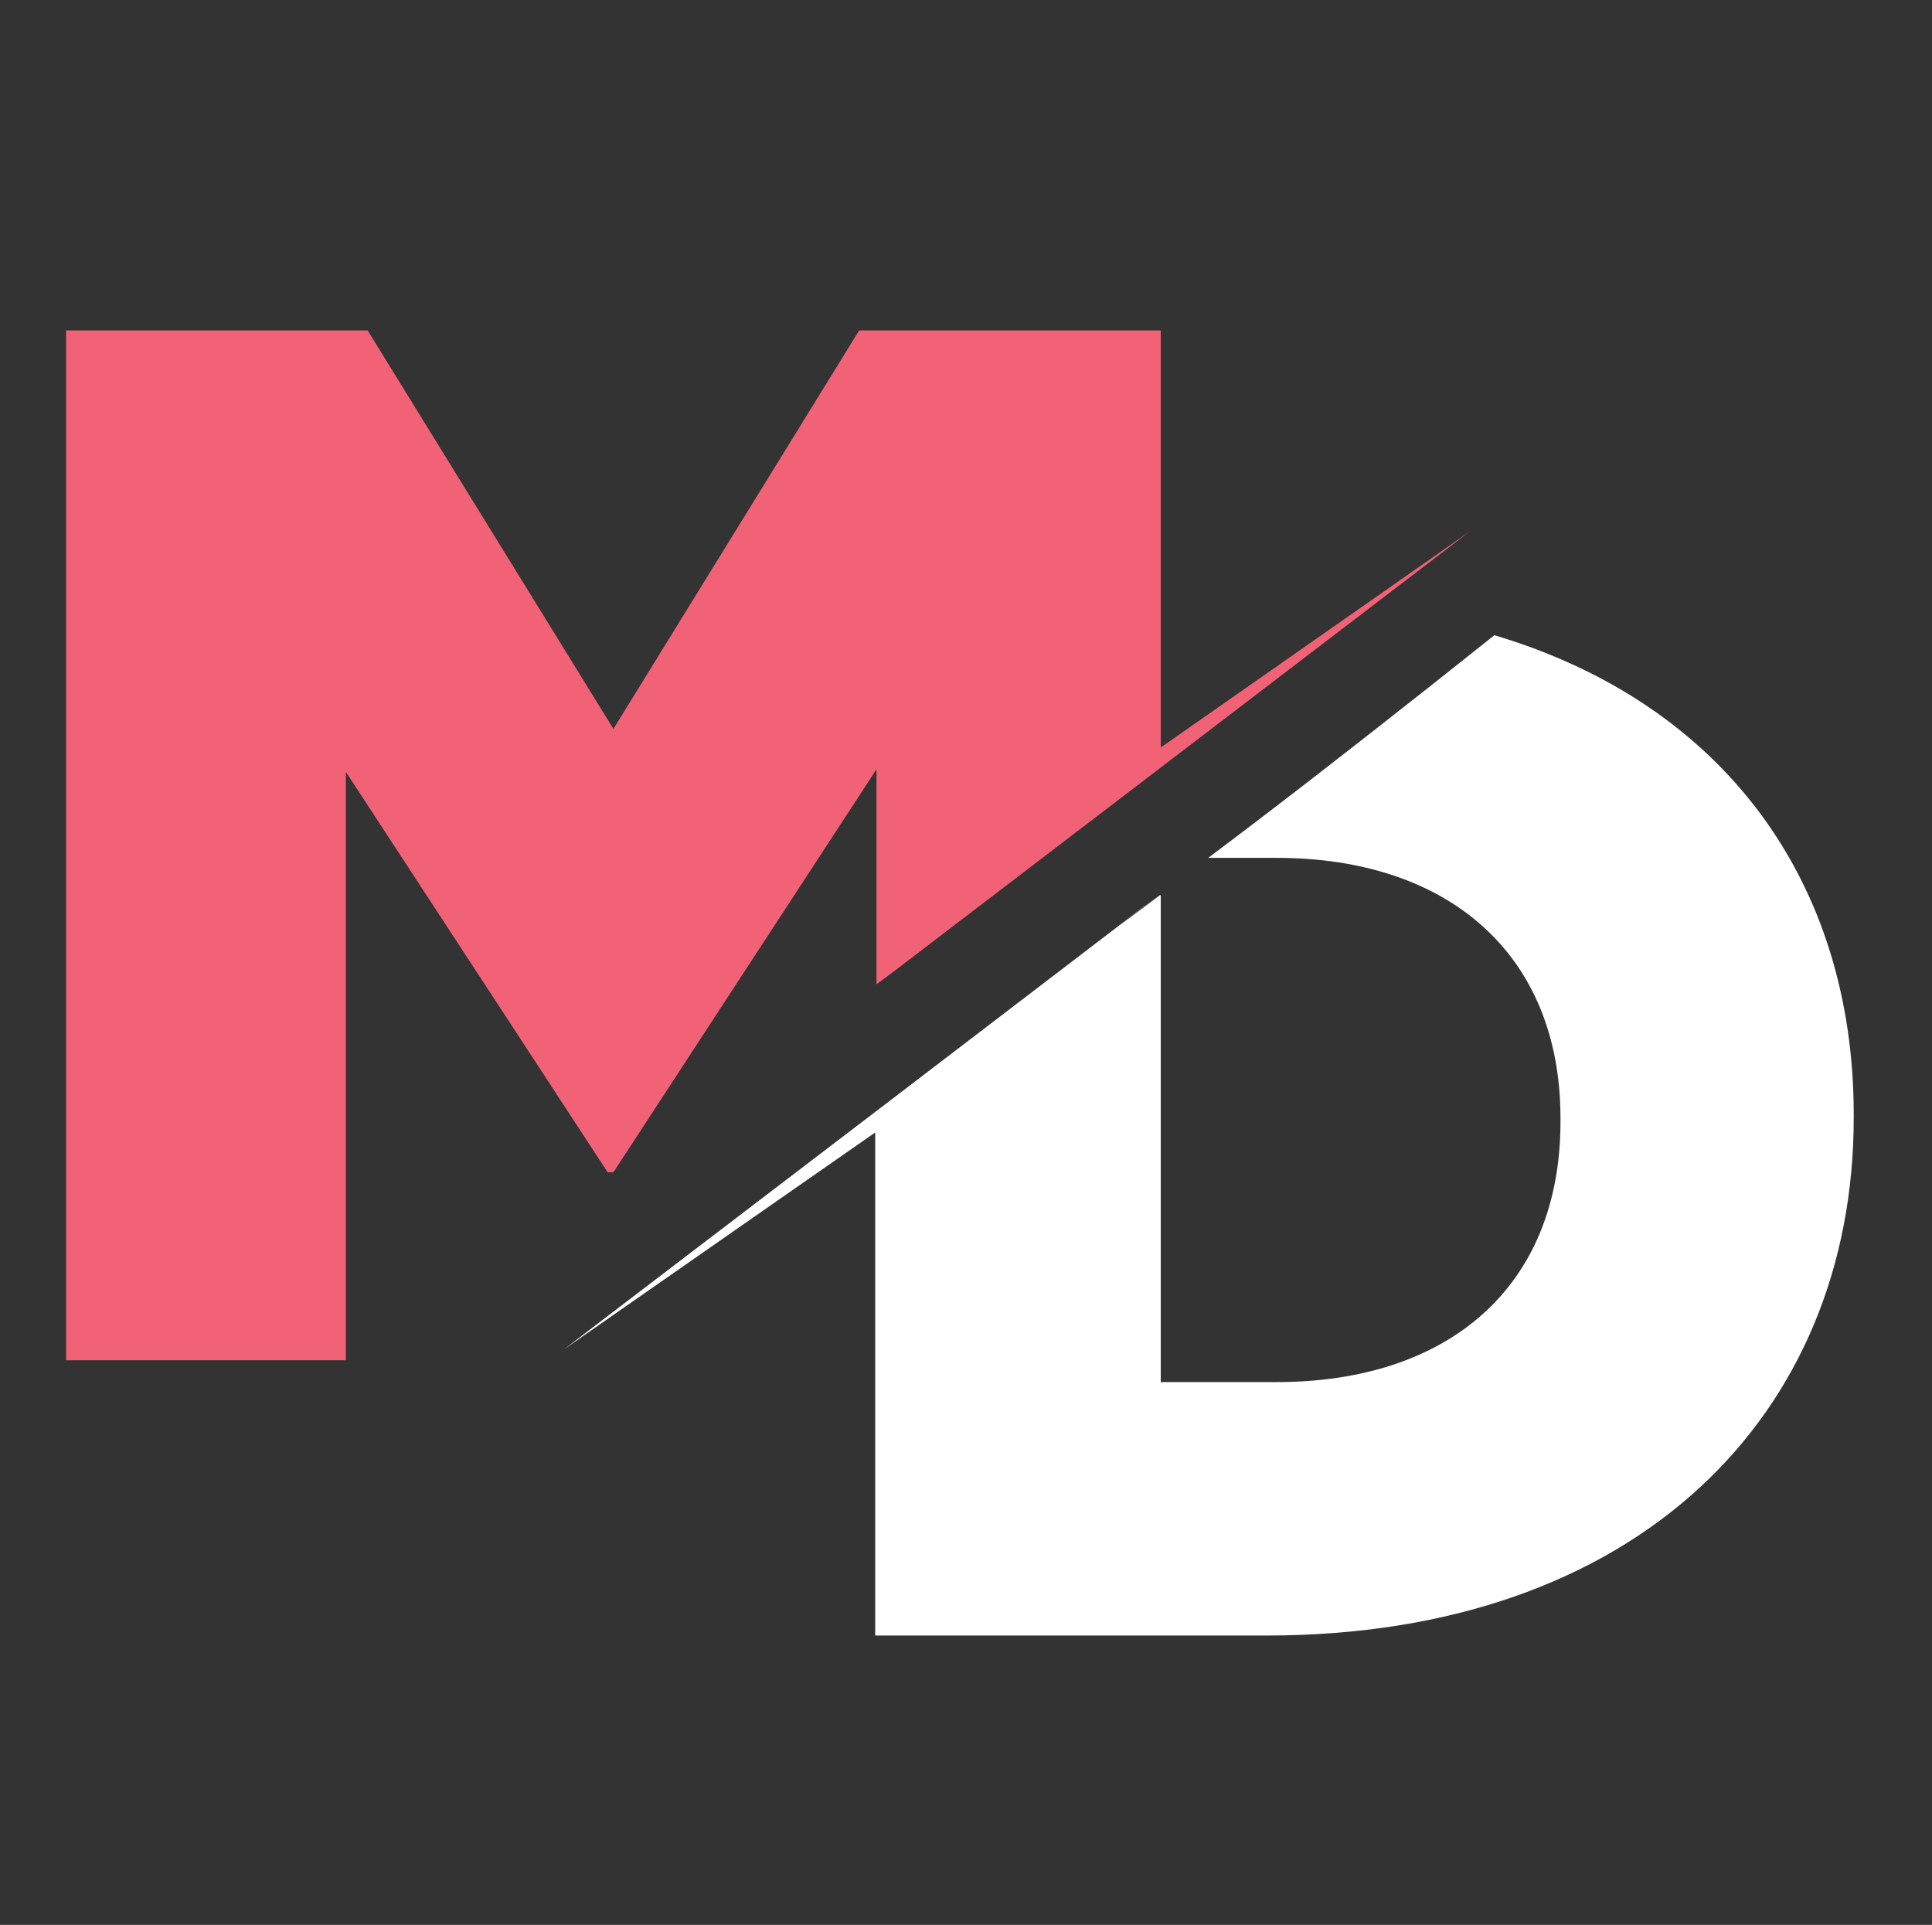 <?xml version="1.0" encoding="utf-8"?>
<!-- Generator: Adobe Illustrator 25.2.3, SVG Export Plug-In . SVG Version: 6.00 Build 0)  -->
<svg version="1.1" id="Layer_1" xmlns="http://www.w3.org/2000/svg" xmlns:xlink="http://www.w3.org/1999/xlink" x="0px" y="0px"
	 viewBox="0 0 301.1 300" style="enable-background:new 0 0 301.1 300;" xml:space="preserve">
<rect x="0" y="0" width="301.1" height="300" fill="#333333" stroke="none"/>
<style type="text/css">
	.st0{fill:#FFFFFF;}
	.st1{fill:#F16277;}
</style>
<path class="st0" d="M232.9,99c-3.4,2.7-6.8,5.4-10.2,8.1c-11.4,9-22.8,17.9-34.4,26.6H199c26.6,0,44.2,14.9,44.2,40.6v0.5
	c0,25.9-17.6,40.6-44.2,40.6h-18.1v-75.8l-0.1-0.1c-2.1,1.6-4.1,3.1-6.2,4.6l-38.2,29.2l-48.5,37l48.5-33.8v78.4h61
	c57.8,0,91.5-34.4,91.5-80.7v-0.5C288.9,137.6,268.8,109.7,232.9,99z"/>
<path class="st0" d="M180.8,139.4c-2.1,1.6-4.1,3.1-6.2,4.6L180.8,139.4L180.8,139.4z"/>
<path class="st1" d="M180.9,116.5v-65h-47l-38.3,62.1L57.3,51.5h-47V212h43.6v-91.7l40.8,62.4h0.9l40.8-62.5l0.2-0.3v33.5
	c1.5-1.1,3-2.2,4.4-3.3l39.8-30.4l48.3-36.9L180.9,116.5z"/>
</svg>
